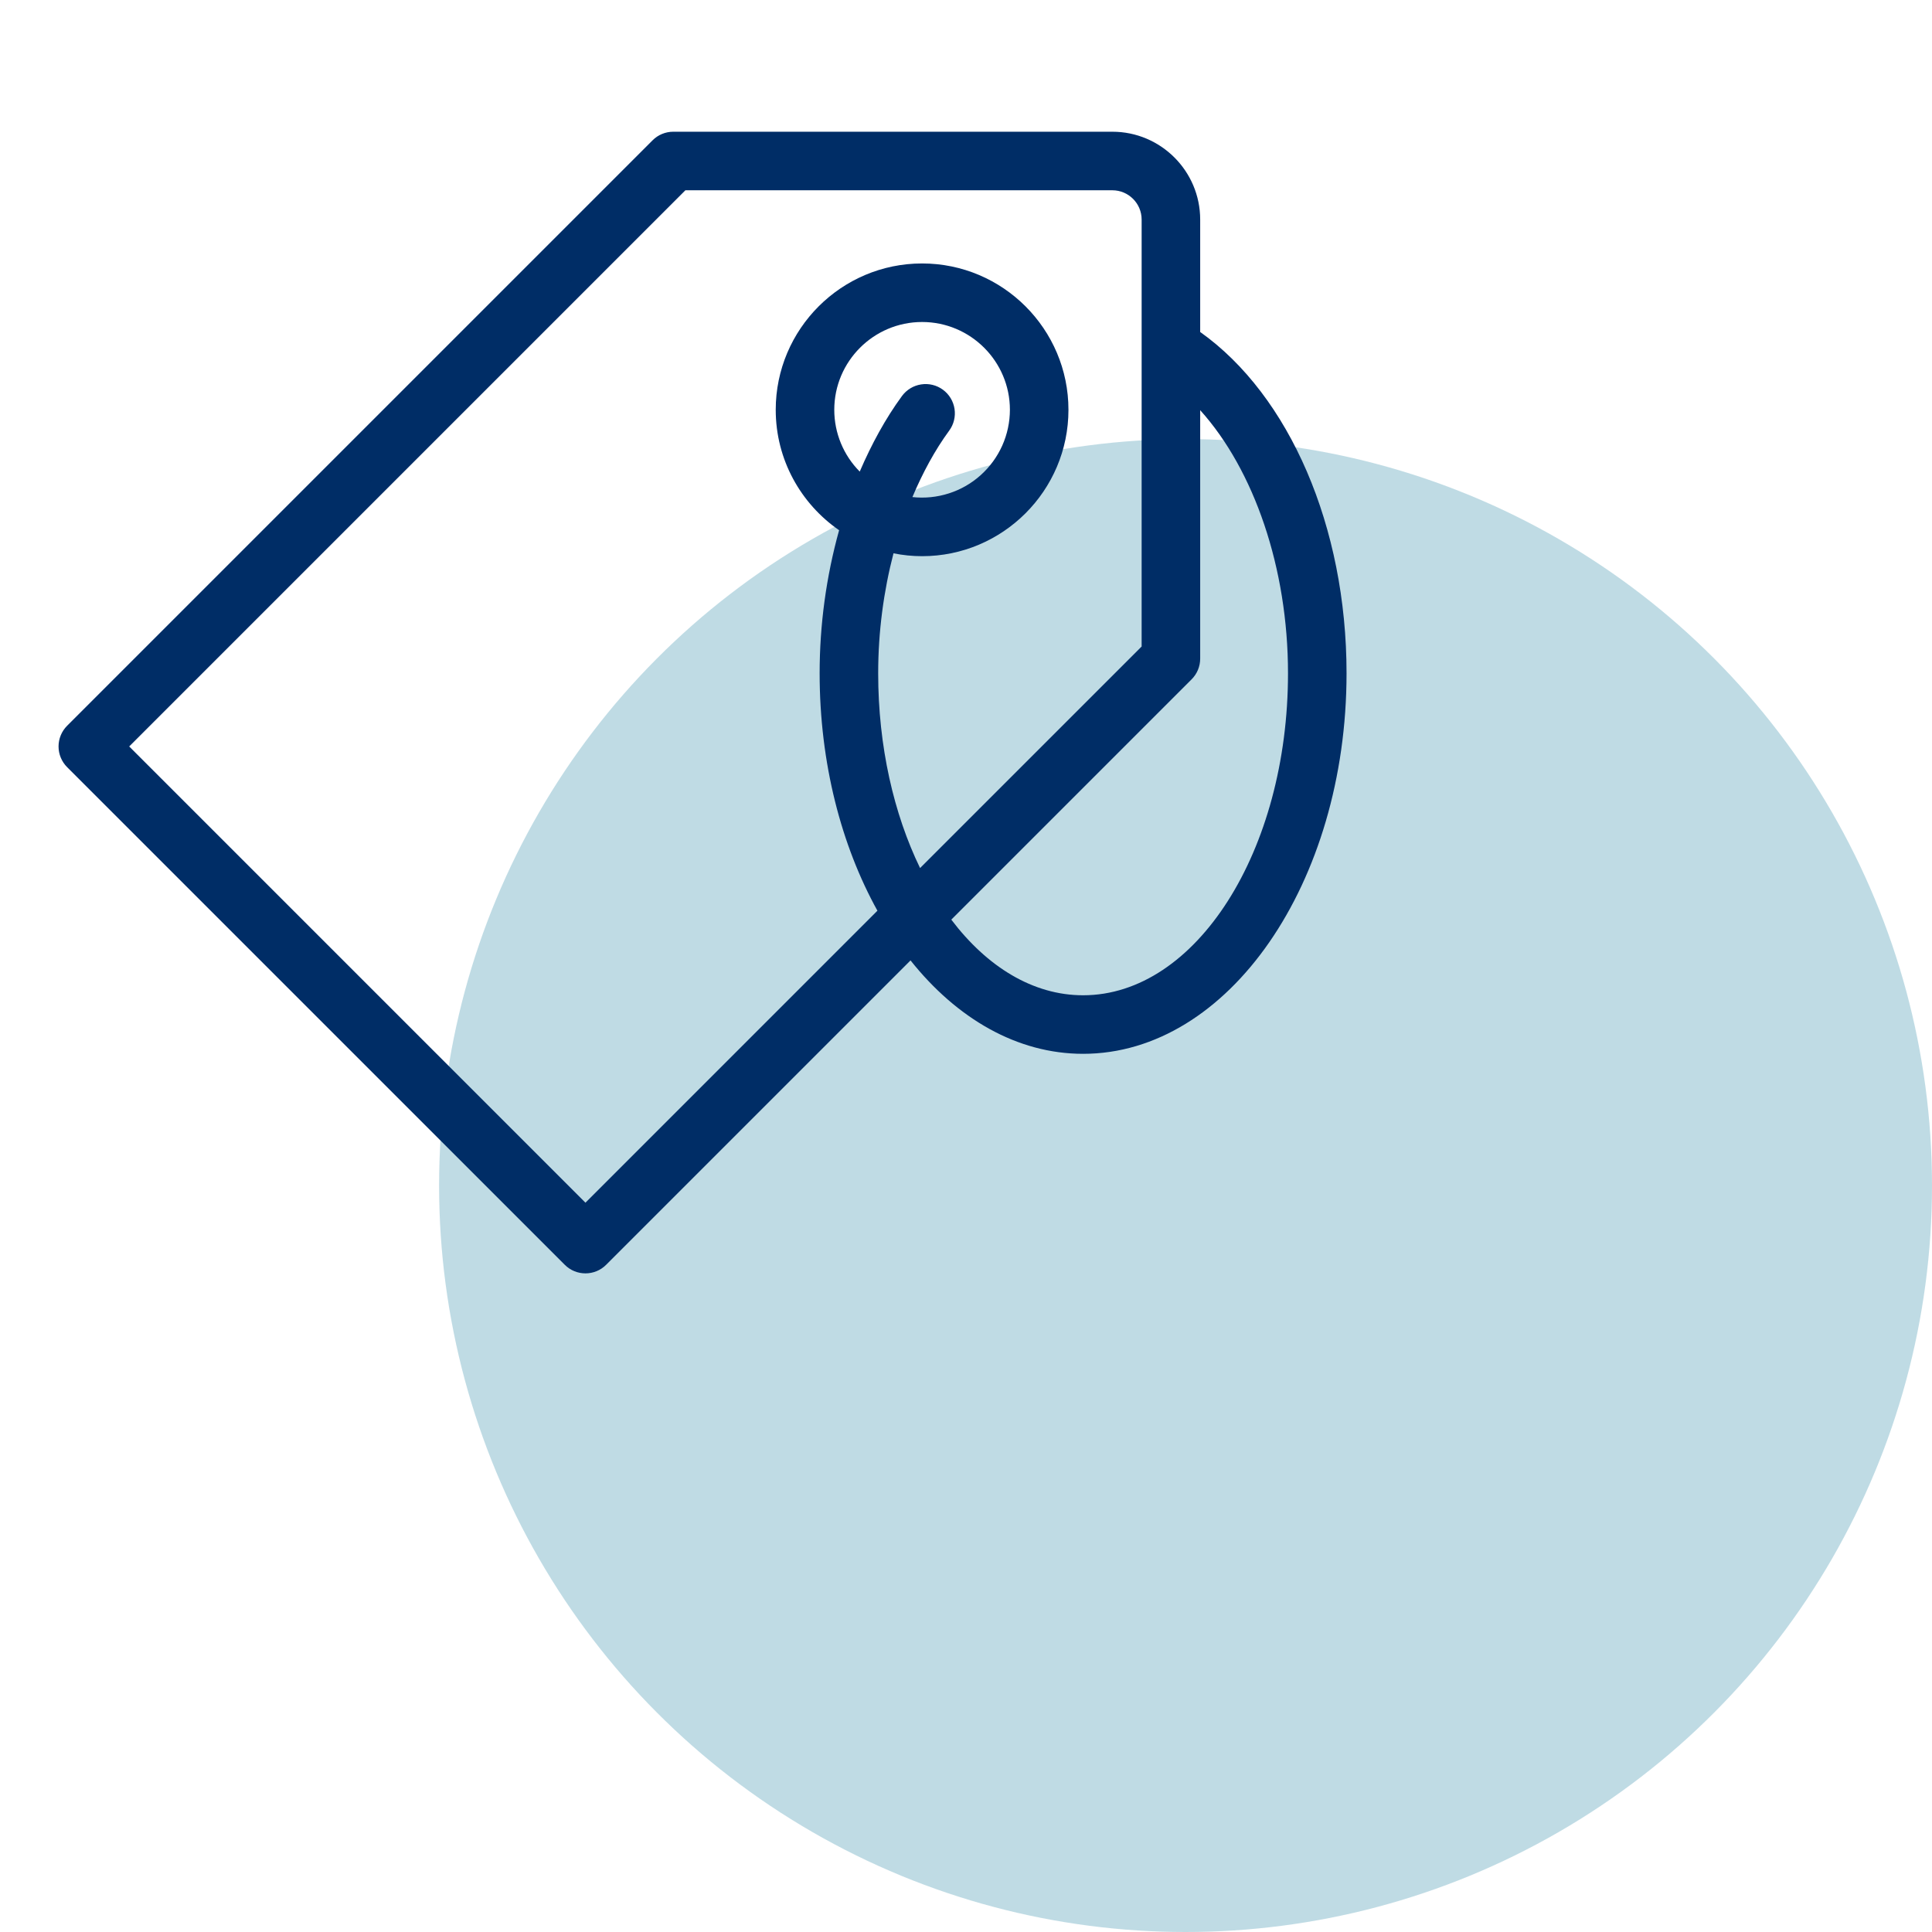 <svg width="66" height="66" viewBox="0 0 66 66" fill="none" xmlns="http://www.w3.org/2000/svg">
<circle opacity="0.5" cx="40.5" cy="40.5" r="25.5" fill="#81B9CB"/>
<g clip-path="url(#clip0_2004_15709)">
<path d="M41 11.341V7.5C41 5.846 39.654 4.5 38 4.5H23C22.735 4.5 22.48 4.605 22.293 4.793L2.293 24.793C2.106 24.98 2 25.235 2 25.5C2 25.765 2.106 26.02 2.293 26.207L19.293 43.207C19.488 43.403 19.744 43.5 20 43.5C20.256 43.5 20.512 43.403 20.707 43.207L31.105 32.809C32.685 34.794 34.746 36 37 36C41.962 36 46 30.169 46 23C46 18.002 44.053 13.509 41 11.341ZM20 41.086L4.414 25.5L23.414 6.5H38C38.551 6.5 39 6.949 39 7.5V22.086L31.431 29.654C30.534 27.805 30 25.5 30 23C30 21.58 30.187 20.195 30.523 18.902C30.844 18.967 31.172 19 31.5 19C34.257 19 36.5 16.757 36.5 14C36.5 11.243 34.257 9 31.5 9C28.743 9 26.5 11.243 26.5 14C26.5 15.704 27.359 17.21 28.665 18.113C28.223 19.705 28 21.349 28 23C28 26.067 28.741 28.886 29.974 31.111L20 41.086ZM32.211 13.313C31.997 13.156 31.73 13.091 31.467 13.132C31.205 13.172 30.97 13.315 30.813 13.528C30.251 14.295 29.774 15.171 29.37 16.11C28.813 15.55 28.5 14.791 28.5 14C28.5 12.345 29.846 11 31.5 11C33.154 11 34.5 12.345 34.5 14C34.499 14.422 34.41 14.838 34.238 15.223C34.065 15.608 33.814 15.952 33.5 16.233C33.186 16.515 32.816 16.727 32.414 16.855C32.013 16.984 31.589 17.027 31.169 16.981C31.52 16.151 31.936 15.38 32.426 14.711C32.504 14.605 32.56 14.485 32.591 14.357C32.622 14.23 32.628 14.097 32.608 13.967C32.588 13.838 32.543 13.713 32.475 13.601C32.407 13.488 32.317 13.391 32.211 13.313ZM37 34C35.287 34 33.717 33.026 32.498 31.416L40.707 23.207C40.895 23.02 41 22.765 41 22.5V14.012C42.841 16.055 44 19.406 44 23C44 29.066 40.86 34 37 34Z" fill="#002D66"/>
</g>
<defs>
<clipPath id="clip0_2004_15709">
<rect width="48" height="48" fill="white"/>
</clipPath>
</defs>
</svg>
